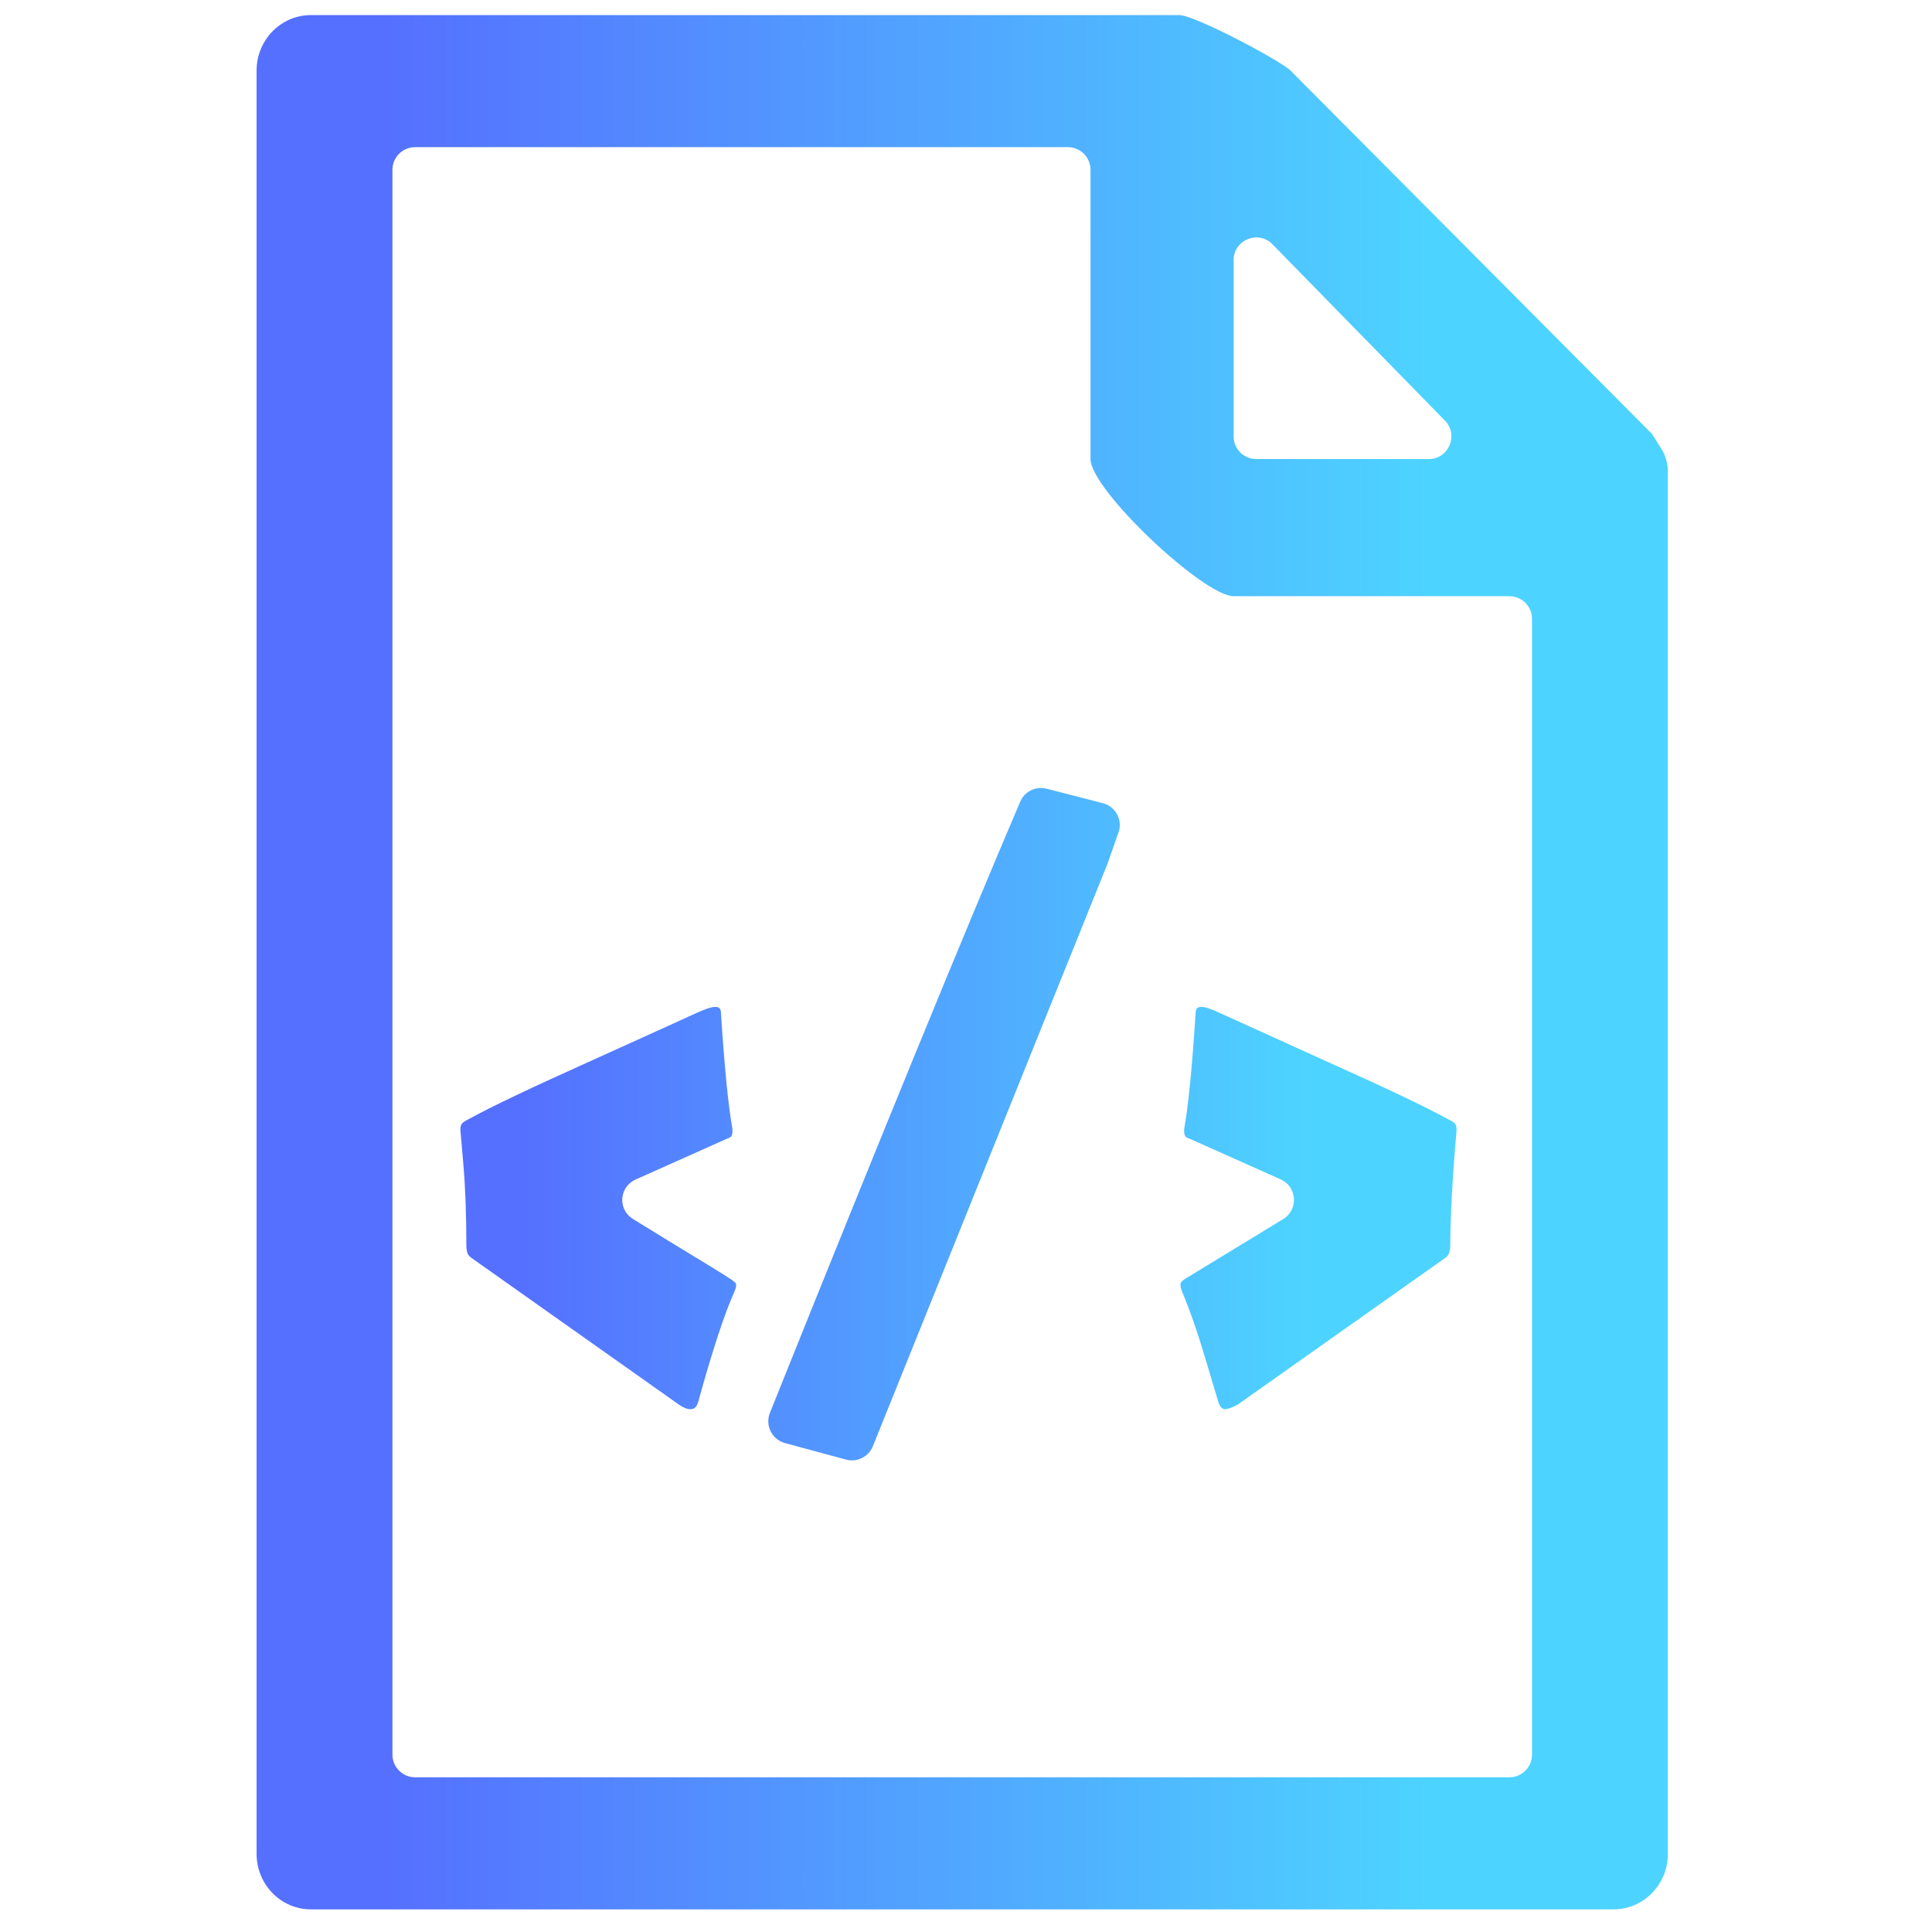 <svg width="256" height="256" viewBox="0 0 256 256" fill="none" xmlns="http://www.w3.org/2000/svg">
<path d="M221 62.437C221 61.433 220.677 60.318 220.141 59.468C219.561 58.549 218.901 57.501 218.9 57.5L171 9.354C169.555 7.957 158.291 2 156.269 2H41.192C37.22 2 34 5.292 34 9.354V245.646C34 249.708 37.22 253 41.192 253H213.808C217.78 253 221 249.708 221 245.646V68.182C221 66.486 221 65.708 221 62.437ZM163.462 34.464C163.462 31.775 166.726 30.444 168.606 32.367L191.458 55.73C193.316 57.63 191.97 60.828 189.313 60.828H166.462C164.805 60.828 163.462 59.485 163.462 57.828V34.464ZM55 235.5C53.343 235.5 52 234.157 52 232.5V22.5C52 20.843 53.343 19.5 55 19.5H141.5C143.157 19.5 144.5 20.843 144.5 22.5V60.828C144.5 64.889 159.489 79 163.462 79H200C201.657 79 203 80.343 203 82V232.5C203 234.157 201.657 235.5 200 235.5H55Z" fill="url(#paint0_linear)"/>
<path d="M61.041 149.251C61.138 148.73 61.715 148.505 62.179 148.249C64.998 146.693 70.245 144.191 77.922 140.742C86.317 136.95 91.097 134.781 92.262 134.235C93.454 133.689 94.288 133.416 94.765 133.416C95.241 133.416 95.493 133.625 95.519 134.043C95.982 141.245 96.482 146.36 97.019 149.387C97.051 149.568 97.073 149.752 97.059 149.936C97.043 150.161 97.005 150.341 96.946 150.475C96.816 150.767 96.443 150.834 96.15 150.964L84.217 156.296C82.032 157.272 81.828 160.26 83.864 161.516C85.016 162.226 86.372 163.061 87.932 164.022C93.229 167.236 96.155 169.035 96.711 169.42C97.267 169.774 97.545 170.031 97.545 170.191C97.545 170.273 97.539 170.366 97.525 170.472C97.496 170.704 97.416 170.924 97.32 171.137C95.996 174.071 94.39 178.961 92.501 185.809C92.315 186.419 91.984 186.725 91.507 186.725C91.057 186.725 90.554 186.532 89.998 186.146L62.521 166.714C62.302 166.559 62.091 166.382 61.984 166.137C61.858 165.846 61.794 165.479 61.794 165.035C61.794 160.889 61.662 157.307 61.397 154.286C61.133 151.234 61 149.691 61 149.659V149.563C61.01 149.448 61.024 149.345 61.041 149.251ZM146.762 114.425L115.661 191.628C115.094 193.037 113.562 193.8 112.096 193.403L104.02 191.219C102.286 190.751 101.352 188.87 102.021 187.203C116.787 150.396 127.843 123.402 135.187 106.222C135.768 104.862 137.252 104.141 138.684 104.509L146.128 106.424C147.905 106.881 148.859 108.811 148.143 110.5L148.073 110.665L146.762 114.425ZM192.986 149.434C192.997 149.52 193 149.606 193 149.693C193 149.724 193 149.761 193 149.804C192.47 155.813 192.193 160.889 192.166 165.035C192.166 165.774 191.993 166.287 191.65 166.577L163.962 186.146C163.221 186.532 162.665 186.725 162.294 186.725C161.923 186.725 161.632 186.386 161.42 185.712C161.208 185.038 160.612 183.045 159.632 179.736C158.686 176.536 157.677 173.654 156.607 171.085C156.533 170.907 156.471 170.724 156.444 170.534C156.424 170.392 156.415 170.262 156.415 170.143C156.415 169.919 156.693 169.646 157.249 169.324C162.679 166.021 166.939 163.424 170.028 161.535C172.081 160.279 171.878 157.25 169.681 156.268L157.81 150.965C157.518 150.834 157.144 150.768 157.014 150.475C156.955 150.341 156.917 150.161 156.901 149.936C156.888 149.752 156.909 149.568 156.941 149.387C157.478 146.36 157.979 141.244 158.441 134.043C158.468 133.625 158.719 133.416 159.196 133.416C159.672 133.416 160.493 133.689 161.659 134.235C162.851 134.781 167.63 136.95 175.998 140.742C183.699 144.191 188.96 146.693 191.781 148.249C192.245 148.505 192.843 148.705 192.952 149.224C192.966 149.289 192.977 149.359 192.986 149.434Z" fill="url(#paint1_linear)"/>
<defs>
<linearGradient id="paint0_linear" x1="51.395" y1="127.5" x2="189.109" y2="127.5" gradientUnits="userSpaceOnUse">
<stop stop-color="#5570FF"/>
<stop offset="1" stop-color="#4DD3FF"/>
</linearGradient>
<linearGradient id="paint1_linear" x1="69.447" y1="150.777" x2="172.793" y2="150.777" gradientUnits="userSpaceOnUse">
<stop stop-color="#5570FF"/>
<stop offset="1" stop-color="#4DD3FF"/>
</linearGradient>
</defs>
</svg>
